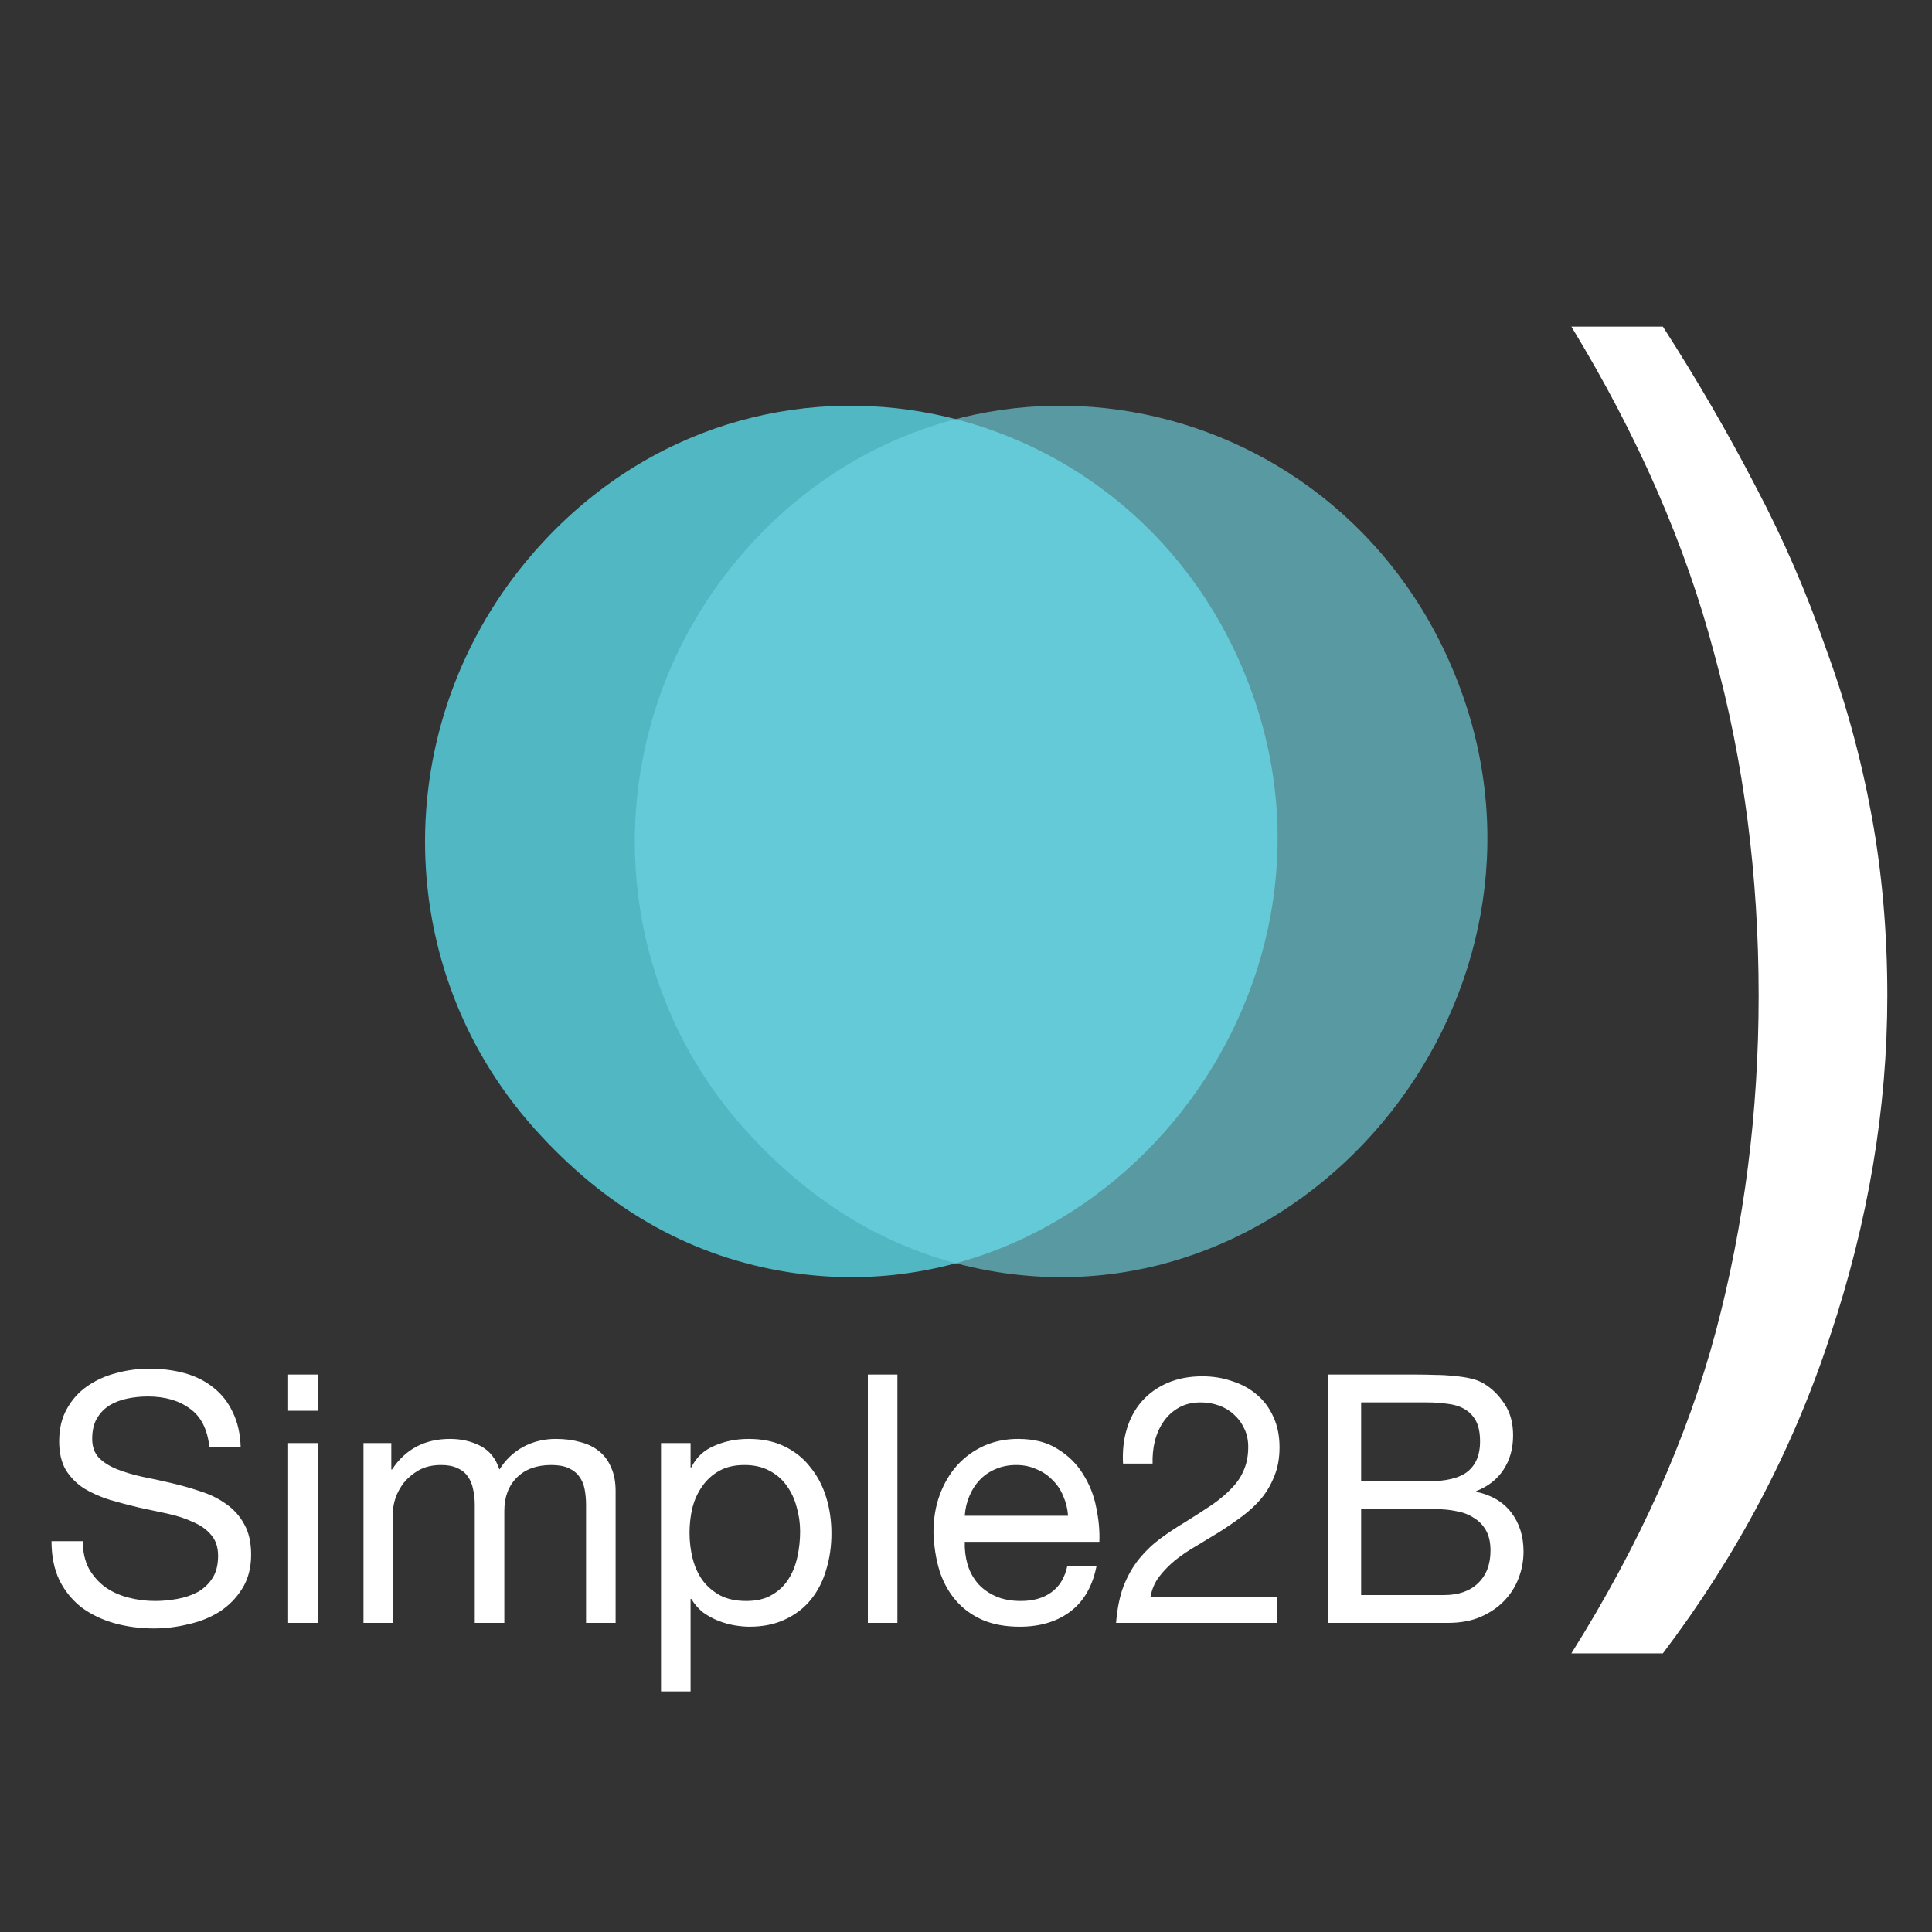 <svg width="100" height="100" viewBox="0 0 100 100" fill="none" xmlns="http://www.w3.org/2000/svg">
<rect x="0" y="0" width="100" height="100" fill="#333333" stroke="none"/>
<g clip-path="url(#clip0_332_1770)">
<path d="M40.356 65.772C35.507 64.902 31.293 62.464 27.68 58.437C19.815 49.67 20.157 36.256 28.462 27.684C40.001 15.776 59.676 20.454 64.982 36.368C70.265 52.216 56.488 68.666 40.356 65.772Z" fill="#51B7C3"/>
<path d="M51.215 65.772C46.365 64.902 42.152 62.464 38.539 58.437C30.674 49.67 31.015 36.256 39.321 27.684C50.86 15.776 70.535 20.454 75.841 36.368C81.124 52.216 67.347 68.666 51.215 65.772Z" fill="#70D6E3" fill-opacity="0.627"/>
<path d="M10.838 74.91H12.458C12.434 74.202 12.296 73.596 12.044 73.092C11.804 72.576 11.468 72.15 11.036 71.814C10.616 71.478 10.124 71.232 9.56 71.076C8.996 70.92 8.384 70.842 7.724 70.842C7.136 70.842 6.56 70.92 5.996 71.076C5.444 71.22 4.946 71.448 4.502 71.76C4.07 72.06 3.722 72.45 3.458 72.93C3.194 73.398 3.062 73.956 3.062 74.604C3.062 75.192 3.176 75.684 3.404 76.08C3.644 76.464 3.956 76.782 4.34 77.034C4.736 77.274 5.18 77.472 5.672 77.628C6.164 77.772 6.662 77.904 7.166 78.024C7.682 78.132 8.186 78.24 8.678 78.348C9.17 78.456 9.608 78.6 9.992 78.78C10.388 78.948 10.7 79.17 10.928 79.446C11.168 79.722 11.288 80.082 11.288 80.526C11.288 80.994 11.192 81.378 11 81.678C10.808 81.978 10.556 82.218 10.244 82.398C9.932 82.566 9.578 82.686 9.182 82.758C8.798 82.83 8.414 82.866 8.03 82.866C7.55 82.866 7.082 82.806 6.626 82.686C6.17 82.566 5.768 82.38 5.42 82.128C5.084 81.876 4.808 81.558 4.592 81.174C4.388 80.778 4.286 80.31 4.286 79.77H2.666C2.666 80.55 2.804 81.228 3.08 81.804C3.368 82.368 3.752 82.836 4.232 83.208C4.724 83.568 5.288 83.838 5.924 84.018C6.572 84.198 7.256 84.288 7.976 84.288C8.564 84.288 9.152 84.216 9.74 84.072C10.34 83.94 10.88 83.724 11.36 83.424C11.84 83.112 12.23 82.716 12.53 82.236C12.842 81.744 12.998 81.156 12.998 80.472C12.998 79.836 12.878 79.308 12.638 78.888C12.41 78.468 12.098 78.12 11.702 77.844C11.318 77.568 10.88 77.352 10.388 77.196C9.896 77.028 9.392 76.884 8.876 76.764C8.372 76.644 7.874 76.536 7.382 76.44C6.89 76.332 6.446 76.2 6.05 76.044C5.666 75.888 5.354 75.69 5.114 75.45C4.886 75.198 4.772 74.874 4.772 74.478C4.772 74.058 4.85 73.71 5.006 73.434C5.174 73.146 5.39 72.918 5.654 72.75C5.93 72.582 6.242 72.462 6.59 72.39C6.938 72.318 7.292 72.282 7.652 72.282C8.54 72.282 9.266 72.492 9.83 72.912C10.406 73.32 10.742 73.986 10.838 74.91ZM16.444 73.02V71.148H14.914V73.02H16.444ZM14.914 74.694V84H16.444V74.694H14.914ZM18.814 74.694V84H20.344V78.204C20.344 78.024 20.386 77.802 20.47 77.538C20.566 77.262 20.71 76.998 20.902 76.746C21.106 76.494 21.364 76.278 21.676 76.098C22 75.918 22.384 75.828 22.828 75.828C23.176 75.828 23.458 75.882 23.674 75.99C23.902 76.086 24.082 76.23 24.214 76.422C24.346 76.602 24.436 76.818 24.484 77.07C24.544 77.322 24.574 77.598 24.574 77.898V84H26.104V78.204C26.104 77.484 26.32 76.908 26.752 76.476C27.184 76.044 27.778 75.828 28.534 75.828C28.906 75.828 29.206 75.882 29.434 75.99C29.674 76.098 29.86 76.248 29.992 76.44C30.124 76.62 30.214 76.836 30.262 77.088C30.31 77.34 30.334 77.61 30.334 77.898V84H31.864V77.178C31.864 76.698 31.786 76.29 31.63 75.954C31.486 75.606 31.276 75.324 31 75.108C30.736 74.892 30.412 74.736 30.028 74.64C29.656 74.532 29.236 74.478 28.768 74.478C28.156 74.478 27.592 74.616 27.076 74.892C26.572 75.168 26.164 75.558 25.852 76.062C25.66 75.486 25.33 75.078 24.862 74.838C24.394 74.598 23.872 74.478 23.296 74.478C21.988 74.478 20.986 75.006 20.29 76.062H20.254V74.694H18.814ZM34.214 74.694V87.546H35.744V82.758H35.78C35.948 83.034 36.152 83.268 36.392 83.46C36.644 83.64 36.908 83.784 37.184 83.892C37.46 84 37.736 84.078 38.012 84.126C38.3 84.174 38.558 84.198 38.786 84.198C39.494 84.198 40.112 84.072 40.64 83.82C41.18 83.568 41.624 83.226 41.972 82.794C42.332 82.35 42.596 81.834 42.764 81.246C42.944 80.658 43.034 80.034 43.034 79.374C43.034 78.714 42.944 78.09 42.764 77.502C42.584 76.914 42.314 76.398 41.954 75.954C41.606 75.498 41.162 75.138 40.622 74.874C40.094 74.61 39.47 74.478 38.75 74.478C38.102 74.478 37.508 74.598 36.968 74.838C36.428 75.066 36.032 75.438 35.78 75.954H35.744V74.694H34.214ZM41.414 79.266C41.414 79.722 41.366 80.166 41.27 80.598C41.174 81.03 41.018 81.414 40.802 81.75C40.586 82.086 40.298 82.356 39.938 82.56C39.59 82.764 39.152 82.866 38.624 82.866C38.096 82.866 37.646 82.77 37.274 82.578C36.902 82.374 36.596 82.11 36.356 81.786C36.128 81.462 35.96 81.09 35.852 80.67C35.744 80.238 35.69 79.794 35.69 79.338C35.69 78.906 35.738 78.48 35.834 78.06C35.942 77.64 36.11 77.268 36.338 76.944C36.566 76.608 36.86 76.338 37.22 76.134C37.58 75.93 38.018 75.828 38.534 75.828C39.026 75.828 39.452 75.924 39.812 76.116C40.184 76.308 40.484 76.566 40.712 76.89C40.952 77.214 41.126 77.586 41.234 78.006C41.354 78.414 41.414 78.834 41.414 79.266ZM44.92 71.148V84H46.45V71.148H44.92ZM55.282 78.456H49.936C49.96 78.096 50.038 77.76 50.17 77.448C50.302 77.124 50.482 76.842 50.71 76.602C50.938 76.362 51.208 76.176 51.52 76.044C51.844 75.9 52.204 75.828 52.6 75.828C52.984 75.828 53.332 75.9 53.644 76.044C53.968 76.176 54.244 76.362 54.472 76.602C54.712 76.83 54.898 77.106 55.03 77.43C55.174 77.754 55.258 78.096 55.282 78.456ZM56.758 81.048H55.246C55.114 81.66 54.838 82.116 54.418 82.416C54.01 82.716 53.482 82.866 52.834 82.866C52.33 82.866 51.892 82.782 51.52 82.614C51.148 82.446 50.842 82.224 50.602 81.948C50.362 81.66 50.188 81.336 50.08 80.976C49.972 80.604 49.924 80.214 49.936 79.806H56.902C56.926 79.242 56.872 78.648 56.74 78.024C56.62 77.4 56.392 76.824 56.056 76.296C55.732 75.768 55.294 75.336 54.742 75C54.202 74.652 53.518 74.478 52.69 74.478C52.054 74.478 51.466 74.598 50.926 74.838C50.398 75.078 49.936 75.414 49.54 75.846C49.156 76.278 48.856 76.788 48.64 77.376C48.424 77.964 48.316 78.612 48.316 79.32C48.34 80.028 48.442 80.682 48.622 81.282C48.814 81.882 49.096 82.398 49.468 82.83C49.84 83.262 50.296 83.598 50.836 83.838C51.388 84.078 52.036 84.198 52.78 84.198C53.836 84.198 54.712 83.934 55.408 83.406C56.104 82.878 56.554 82.092 56.758 81.048ZM58.128 75.756H59.658C59.646 75.372 59.682 74.994 59.766 74.622C59.862 74.238 60.012 73.896 60.216 73.596C60.42 73.296 60.678 73.056 60.99 72.876C61.314 72.684 61.698 72.588 62.142 72.588C62.478 72.588 62.796 72.642 63.096 72.75C63.396 72.858 63.654 73.014 63.87 73.218C64.098 73.422 64.278 73.668 64.41 73.956C64.542 74.232 64.608 74.544 64.608 74.892C64.608 75.336 64.536 75.726 64.392 76.062C64.26 76.398 64.056 76.71 63.78 76.998C63.516 77.286 63.18 77.574 62.772 77.862C62.364 78.138 61.89 78.444 61.35 78.78C60.906 79.044 60.48 79.326 60.072 79.626C59.664 79.926 59.298 80.274 58.974 80.67C58.65 81.066 58.38 81.534 58.164 82.074C57.96 82.602 57.828 83.244 57.768 84H66.102V82.65H59.55C59.622 82.254 59.772 81.906 60 81.606C60.24 81.294 60.522 81.006 60.846 80.742C61.182 80.478 61.548 80.232 61.944 80.004C62.34 79.764 62.736 79.524 63.132 79.284C63.528 79.032 63.912 78.768 64.284 78.492C64.656 78.216 64.986 77.91 65.274 77.574C65.562 77.226 65.79 76.836 65.958 76.404C66.138 75.972 66.228 75.474 66.228 74.91C66.228 74.31 66.12 73.782 65.904 73.326C65.7 72.87 65.418 72.492 65.058 72.192C64.698 71.88 64.272 71.646 63.78 71.49C63.3 71.322 62.784 71.238 62.232 71.238C61.56 71.238 60.96 71.352 60.432 71.58C59.904 71.808 59.46 72.126 59.1 72.534C58.752 72.93 58.494 73.404 58.326 73.956C58.158 74.508 58.092 75.108 58.128 75.756ZM70.452 76.674V72.588H73.872C74.244 72.588 74.592 72.612 74.916 72.66C75.252 72.696 75.546 72.786 75.798 72.93C76.05 73.074 76.248 73.278 76.392 73.542C76.536 73.806 76.608 74.166 76.608 74.622C76.608 75.306 76.392 75.822 75.96 76.17C75.54 76.506 74.844 76.674 73.872 76.674H70.452ZM68.742 71.148V84H74.952C75.588 84 76.146 83.898 76.626 83.694C77.118 83.478 77.526 83.202 77.85 82.866C78.186 82.518 78.438 82.122 78.606 81.678C78.774 81.234 78.858 80.778 78.858 80.31C78.858 79.518 78.648 78.846 78.228 78.294C77.808 77.742 77.202 77.382 76.41 77.214V77.178C77.022 76.938 77.49 76.572 77.814 76.08C78.15 75.576 78.318 74.982 78.318 74.298C78.318 73.65 78.168 73.104 77.868 72.66C77.58 72.216 77.226 71.868 76.806 71.616C76.614 71.496 76.38 71.406 76.104 71.346C75.84 71.286 75.552 71.244 75.24 71.22C74.928 71.184 74.61 71.166 74.286 71.166C73.974 71.154 73.68 71.148 73.404 71.148H68.742ZM70.452 82.56V78.114H74.358C74.718 78.114 75.066 78.15 75.402 78.222C75.738 78.282 76.032 78.396 76.284 78.564C76.548 78.72 76.758 78.936 76.914 79.212C77.07 79.488 77.148 79.836 77.148 80.256C77.148 80.976 76.932 81.54 76.5 81.948C76.08 82.356 75.492 82.56 74.736 82.56H70.452Z" fill="white"/>
<path d="M81.334 85.578H86.07C89.918 80.497 92.804 75.021 94.728 69.15C96.701 63.23 97.688 57.359 97.688 51.538C97.688 48.282 97.417 45.174 96.874 42.214C96.331 39.254 95.542 36.368 94.506 33.556C93.519 30.695 92.311 27.907 90.88 25.194C89.449 22.431 87.846 19.669 86.07 16.906H81.334C84.787 22.579 87.254 28.228 88.734 33.852C90.263 39.427 91.028 45.322 91.028 51.538C91.028 57.557 90.288 63.353 88.808 68.928C87.328 74.453 84.837 80.003 81.334 85.578Z" fill="white"/>
</g>
<defs>
<clipPath id="clip0_332_1770">
<rect width="100" height="100" fill="white"/>
</clipPath>
</defs>
</svg>
